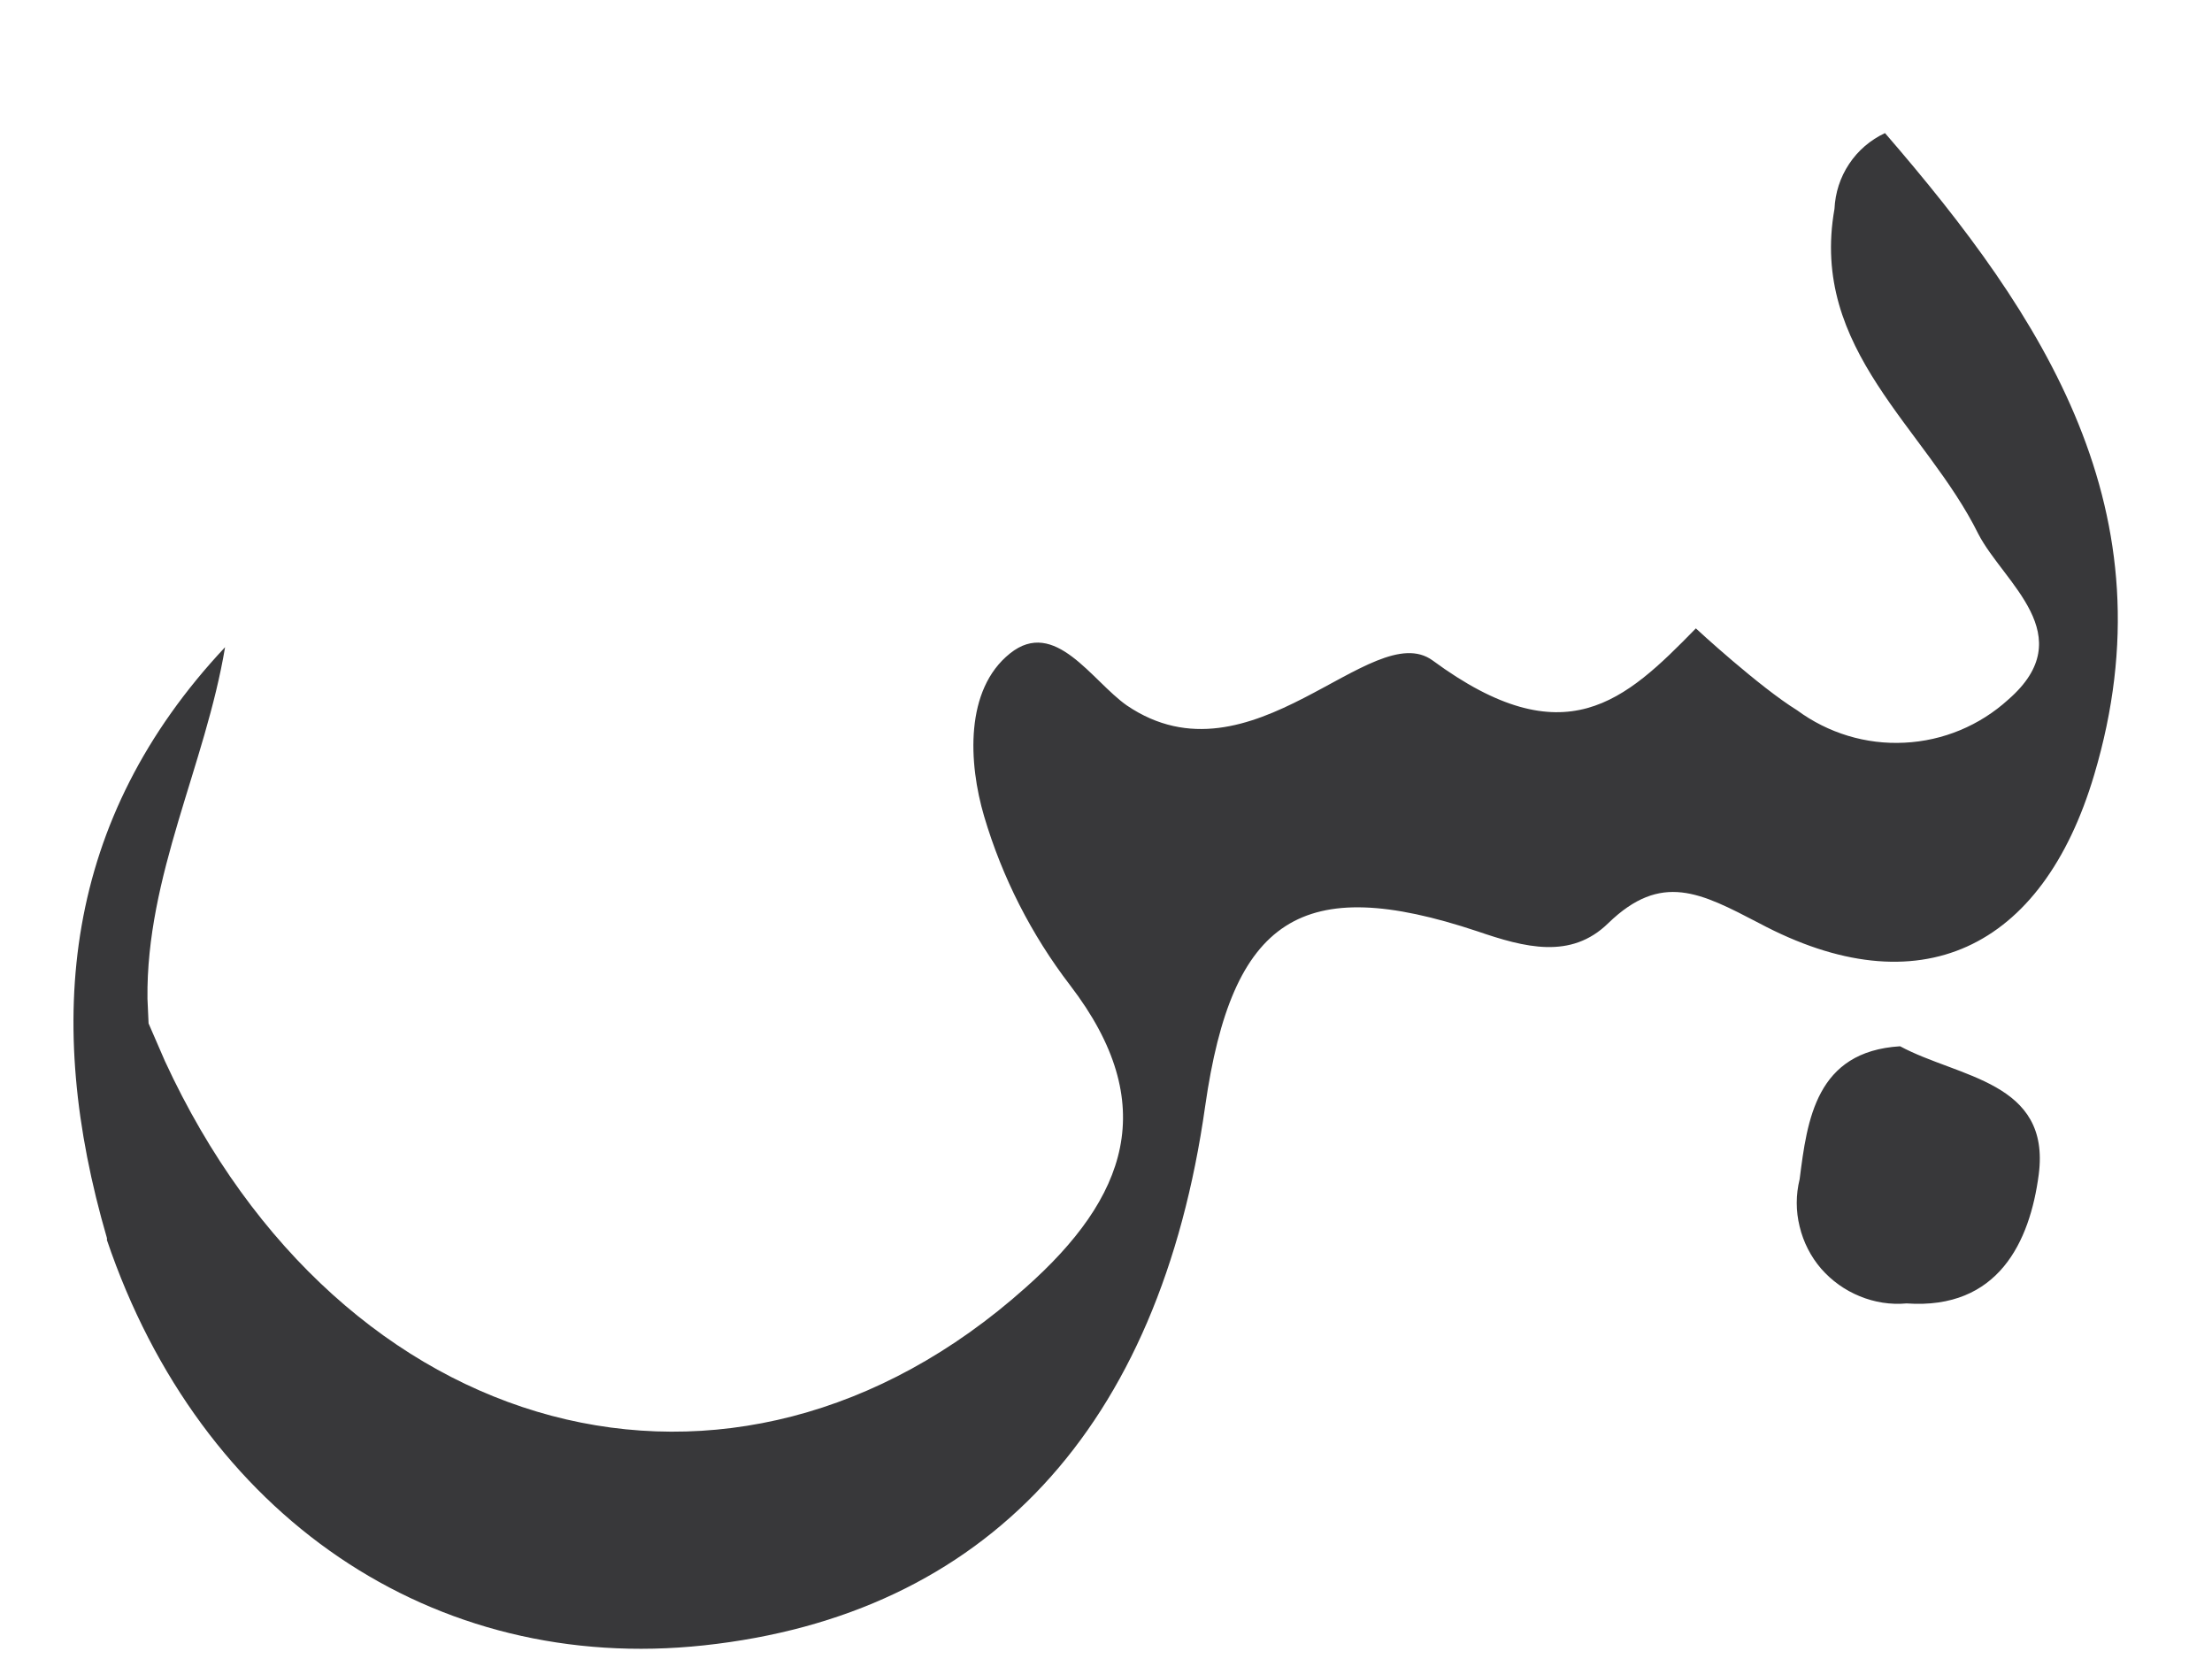 <svg width="12" height="9" viewBox="0 0 12 9" fill="none" xmlns="http://www.w3.org/2000/svg">
<path d="M10.226 0.722C11.088 1.719 11.786 2.776 11.361 4.203C11.079 5.153 10.409 5.47 9.543 5.008C9.226 4.843 9.013 4.729 8.725 5.008C8.522 5.207 8.271 5.14 8.014 5.052C7.062 4.735 6.684 4.979 6.538 6.001C6.291 7.748 5.348 8.761 3.819 8.926C2.351 9.084 1.088 8.227 0.58 6.727C0.581 6.723 0.58 6.719 0.58 6.716C0.236 5.535 0.345 4.445 1.221 3.511C1.114 4.152 0.792 4.751 0.8 5.418L0.806 5.552L0.895 5.757C1.851 7.829 3.975 8.405 5.564 6.985C6.113 6.498 6.3 5.991 5.806 5.346C5.595 5.071 5.437 4.76 5.339 4.429C5.253 4.138 5.234 3.741 5.479 3.545C5.723 3.349 5.923 3.694 6.113 3.827C6.789 4.286 7.442 3.343 7.772 3.583C8.489 4.111 8.816 3.802 9.2 3.409C9.207 3.416 9.545 3.727 9.749 3.853C9.917 3.977 10.123 4.04 10.332 4.029C10.541 4.019 10.74 3.936 10.895 3.795C11.294 3.447 10.869 3.162 10.732 2.896C10.447 2.32 9.816 1.899 9.952 1.133C9.956 1.046 9.983 0.962 10.031 0.89C10.079 0.817 10.147 0.759 10.226 0.722ZM10.308 5.676C10.625 5.847 11.126 5.866 11.06 6.372C11.012 6.736 10.841 7.106 10.343 7.071C10.256 7.079 10.169 7.065 10.089 7.032C10.008 6.999 9.937 6.948 9.88 6.883C9.823 6.817 9.783 6.738 9.763 6.654C9.742 6.57 9.742 6.482 9.763 6.397C9.804 6.075 9.851 5.704 10.308 5.676Z" fill="#38383A"/>
</svg>
